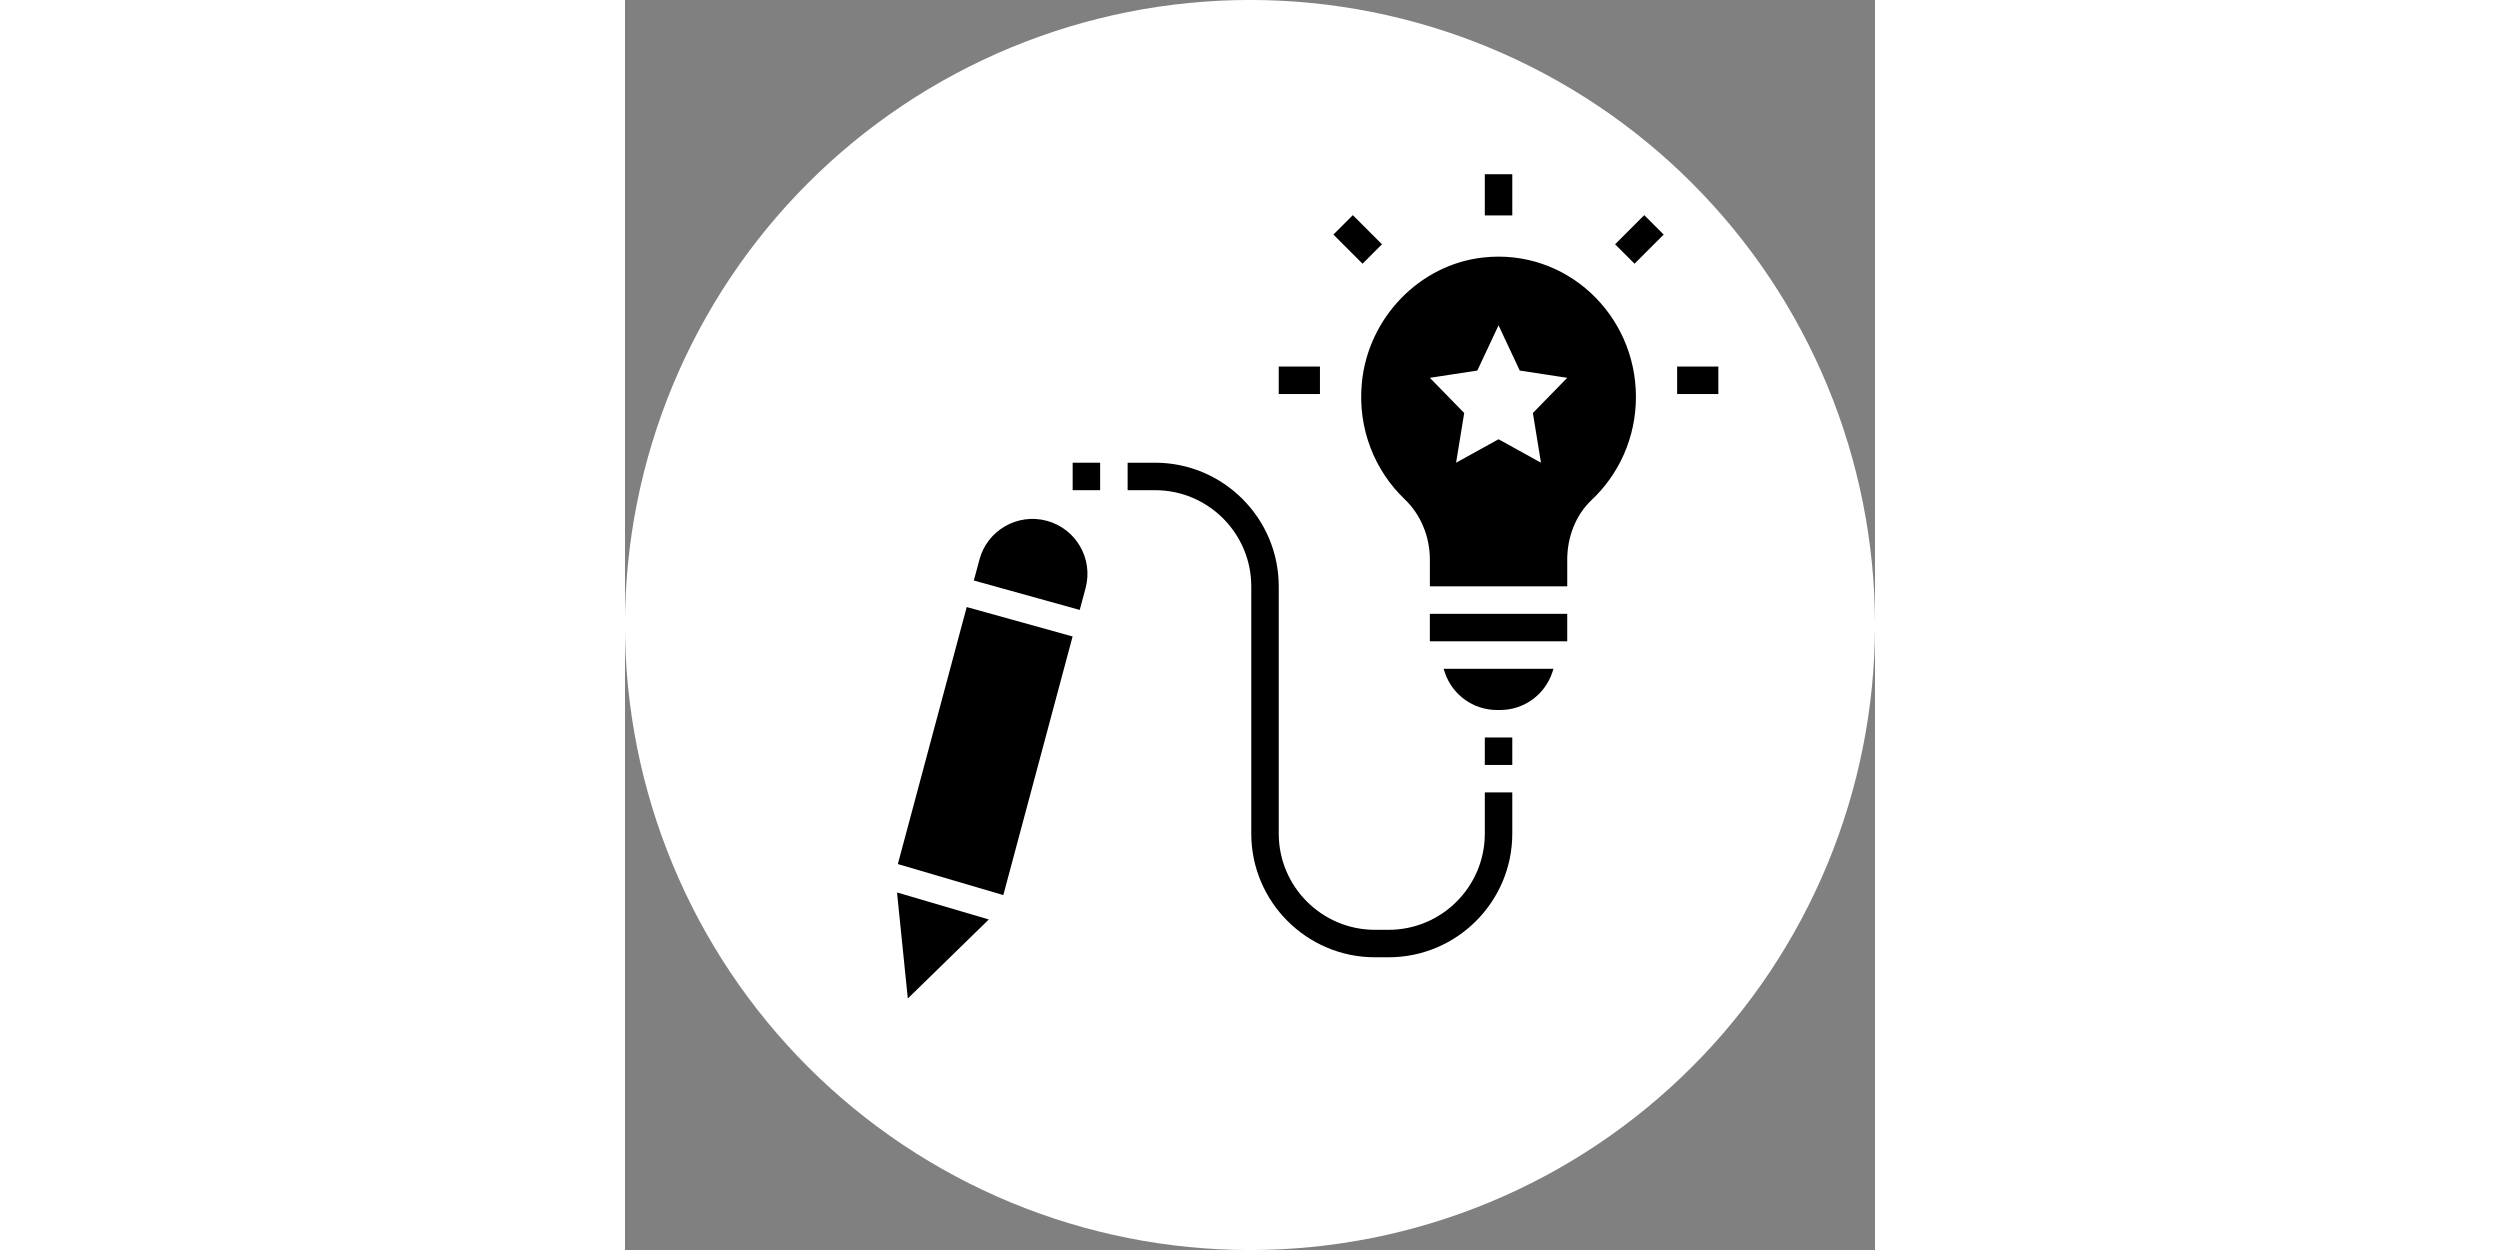 <?xml version="1.0" encoding="UTF-8"?>
<!DOCTYPE svg PUBLIC "-//W3C//DTD SVG 1.1//EN" "http://www.w3.org/Graphics/SVG/1.1/DTD/svg11.dtd">
<!-- Creator: CorelDRAW 2019 (64 Bit) -->
<svg xmlns="http://www.w3.org/2000/svg" xml:space="preserve"  width="600" height="300"  version="1.1" style="shape-rendering:geometricPrecision; text-rendering:geometricPrecision; image-rendering:optimizeQuality; fill-rule:evenodd; clip-rule:evenodd"
viewBox="0 0 9618.5 9618.5"
 xmlns:xlink="http://www.w3.org/1999/xlink">
 <rect x="0" y="0" width="9618.5" height="9618.5" fill="#808080" stroke="none"/>
 <defs>
  <style type="text/css">
   <![CDATA[
    .fil0 {fill:white;fill-rule:nonzero}
    .fil1 {fill:black;fill-rule:nonzero}
   ]]>
  </style>
 </defs>
 <g id="Camada_x0020_1">
  <path class="fil0" d="M9618.5 4824c-0.5,152.6 -8.2,304.8 -23.2,456.6 -15.4,156.7 -38.5,312.4 -69.3,466.9 -30.7,154.5 -68.9,307.1 -114.7,457.8 -45.7,150.7 -98.7,298.9 -159,444.4 -60.3,145.5 -127.6,287.7 -201.8,426.6 -74.3,138.9 -155.1,273.8 -242.6,404.8 -87.5,131 -181.2,257.3 -281.1,379.1 -99.9,121.8 -205.6,238.3 -317,349.7 -111.4,111.4 -227.9,217 -349.7,317 -121.8,99.9 -248.1,193.6 -379.1,281.2 -131,87.5 -265.9,168.4 -404.8,242.6 -138.9,74.3 -281.1,141.5 -426.6,201.8 -145.5,60.3 -293.6,113.3 -444.4,159 -150.7,45.7 -303.3,84 -457.8,114.7 -154.5,30.7 -310.1,53.8 -466.9,69.3 -154.3,15.2 -308.9,22.9 -464,23.2l-7.4 0 -7.4 0c-155,-0.2 -309.7,-8 -464,-23.2 -156.7,-15.4 -312.4,-38.5 -466.9,-69.3 -154.5,-30.7 -307.1,-69 -457.8,-114.7 -150.7,-45.7 -298.9,-98.7 -444.4,-159 -145.5,-60.3 -287.7,-127.5 -426.6,-201.8 -138.9,-74.2 -273.8,-155.1 -404.8,-242.6 -131,-87.5 -257.3,-181.2 -379.1,-281.2 -121.8,-99.9 -238.3,-205.6 -349.7,-317 -111.4,-111.4 -217,-227.9 -317,-349.7 -99.9,-121.8 -193.6,-248.1 -281.1,-379.1 -87.5,-131 -168.4,-265.9 -242.6,-404.8 -74.3,-138.9 -141.5,-281.1 -201.8,-426.6 -60.3,-145.5 -113.3,-293.7 -159,-444.4 -45.7,-150.7 -84,-303.3 -114.7,-457.8 -30.7,-154.5 -53.8,-310.1 -69.3,-466.9 -15.2,-154.3 -22.9,-309 -23.2,-464l0 -7.4 0 -7.4c0.2,-155.1 8,-309.7 23.2,-464 15.4,-156.8 38.5,-312.4 69.3,-466.9 30.7,-154.5 69,-307.1 114.7,-457.8 45.7,-150.7 98.7,-298.8 159,-444.4 60.3,-145.5 127.5,-287.7 201.8,-426.6 74.2,-138.9 155.1,-273.8 242.6,-404.8 87.5,-131 181.2,-257.3 281.1,-379.1 99.9,-121.8 205.6,-238.3 317,-349.7 111.4,-111.4 227.9,-217 349.7,-317 121.8,-99.9 248.1,-193.6 379.1,-281.1 131,-87.5 265.9,-168.4 404.8,-242.6 138.9,-74.2 281.1,-141.5 426.6,-201.8 145.5,-60.3 293.6,-113.3 444.4,-159 150.7,-45.7 303.3,-83.9 457.8,-114.7 154.5,-30.7 310.1,-53.8 466.9,-69.3 154.3,-15.2 309,-22.9 464,-23.2l7.4 0 7.4 0c155.1,0.2 309.7,8 464,23.2 156.8,15.4 312.4,38.5 466.9,69.3 154.5,30.7 307.1,68.9 457.8,114.7 150.7,45.7 298.9,98.7 444.4,159 145.5,60.3 287.7,127.6 426.6,201.8 138.9,74.3 273.8,155.1 404.8,242.6 131,87.5 257.3,181.2 379.1,281.1 121.8,99.9 238.3,205.6 349.7,317 111.4,111.4 217,227.9 317,349.7 99.9,121.8 193.6,248.1 281.1,379.1 87.5,131 168.4,265.9 242.6,404.8 74.2,138.9 141.5,281.1 201.8,426.6 60.3,145.5 113.3,293.7 159,444.4 45.7,150.7 84,303.3 114.7,457.8 30.7,154.5 53.8,310.1 69.3,466.9 15,151.8 22.7,304.1 23.2,456.6l0 29.5z"/>
  <polygon class="fil1" points="6193.2,4723.3 7250.3,4723.3 7250.3,4934.7 6193.2,4934.7 "/>
  <path class="fil1" d="M7135.3 5174.2l9.3 -28 -845.7 0 9.3 28c57.6,172.6 219.1,289.1 401.2,289.1l24.7 0c182,0 343.5,-116.5 401.2,-289.1z"/>
  <polygon class="fil1" points="5030.4,2820.5 5347.5,2820.5 5347.5,3032 5030.4,3032 "/>
  <polygon class="fil1" points="8096,2820.5 8413.1,2820.5 8413.1,3032 8096,3032 "/>
  <polygon class="fil1" points="5451,1805 5600.5,1655.5 5824.7,1879.8 5675.2,2029.3 "/>
  <polygon class="fil1" points="7618.6,1879.8 7842.9,1655.5 7992.4,1805 7768.1,2029.3 "/>
  <polygon class="fil1" points="6616,1340.6 6827.5,1340.6 6827.5,1657.7 6616,1657.7 "/>
  <path class="fil1" d="M6827.5 6414.7l0 -317.1 -211.4 0 0 317.1c0,408.1 -331.9,740 -740,740l-105.7 0c-408,0 -740,-331.9 -740,-740l0 -1902.8c0,-524.5 -426.9,-951.4 -951.4,-951.4l-211.4 0 0 211.4 211.4 0c408.1,0 740,331.9 740,740l0 1902.8c0,524.5 426.9,951.4 951.4,951.4l105.7 0c524.5,0 951.4,-426.9 951.4,-951.4z"/>
  <polygon class="fil1" points="6616,5674.7 6827.5,5674.7 6827.5,5886.1 6616,5886.1 "/>
  <path class="fil1" d="M7250.3 4307.2c0,-172.8 63.4,-343 187.9,-460.2 209.3,-197 340.7,-479 340.7,-792.6 0,-636.8 -539.9,-1144.9 -1177.7,-1072.8 -488.6,55.2 -883.5,464.7 -931.3,964.4 -33.8,353.7 100,676.1 329.6,895.5 125.6,119.9 193.8,289.6 193.8,465.2l0 205.1 1057.1 0 0 -204.7zm-528.6 -927.3l-326.6 180.6 62.4 -382.5 -264.3 -270.8 365.2 -55.8 163.3 -348 163.3 348 365.2 55.8 -264.3 270.8 62.4 382.5 -326.6 -180.6z"/>
  <polygon class="fil1" points="3444.7,3560.5 3656.1,3560.5 3656.1,3771.9 3444.7,3771.9 "/>
  <path class="fil1" d="M2727.2 4306.3l-43 160.7 814.8 226.3 45.1 -168.1c60.5,-225.6 -73.5,-457.4 -298.9,-517.9 -225.6,-60.5 -457.5,73.4 -517.9,298.9z"/>
  <polygon class="fil1" points="3444.2,4897.5 2629.4,4671.1 2099.5,6648.8 2911,6887.5 "/>
  <polygon class="fil1" points="2799.4,7075.1 2093.1,6867.3 2176.2,7683.2 "/>
 </g>
</svg>
